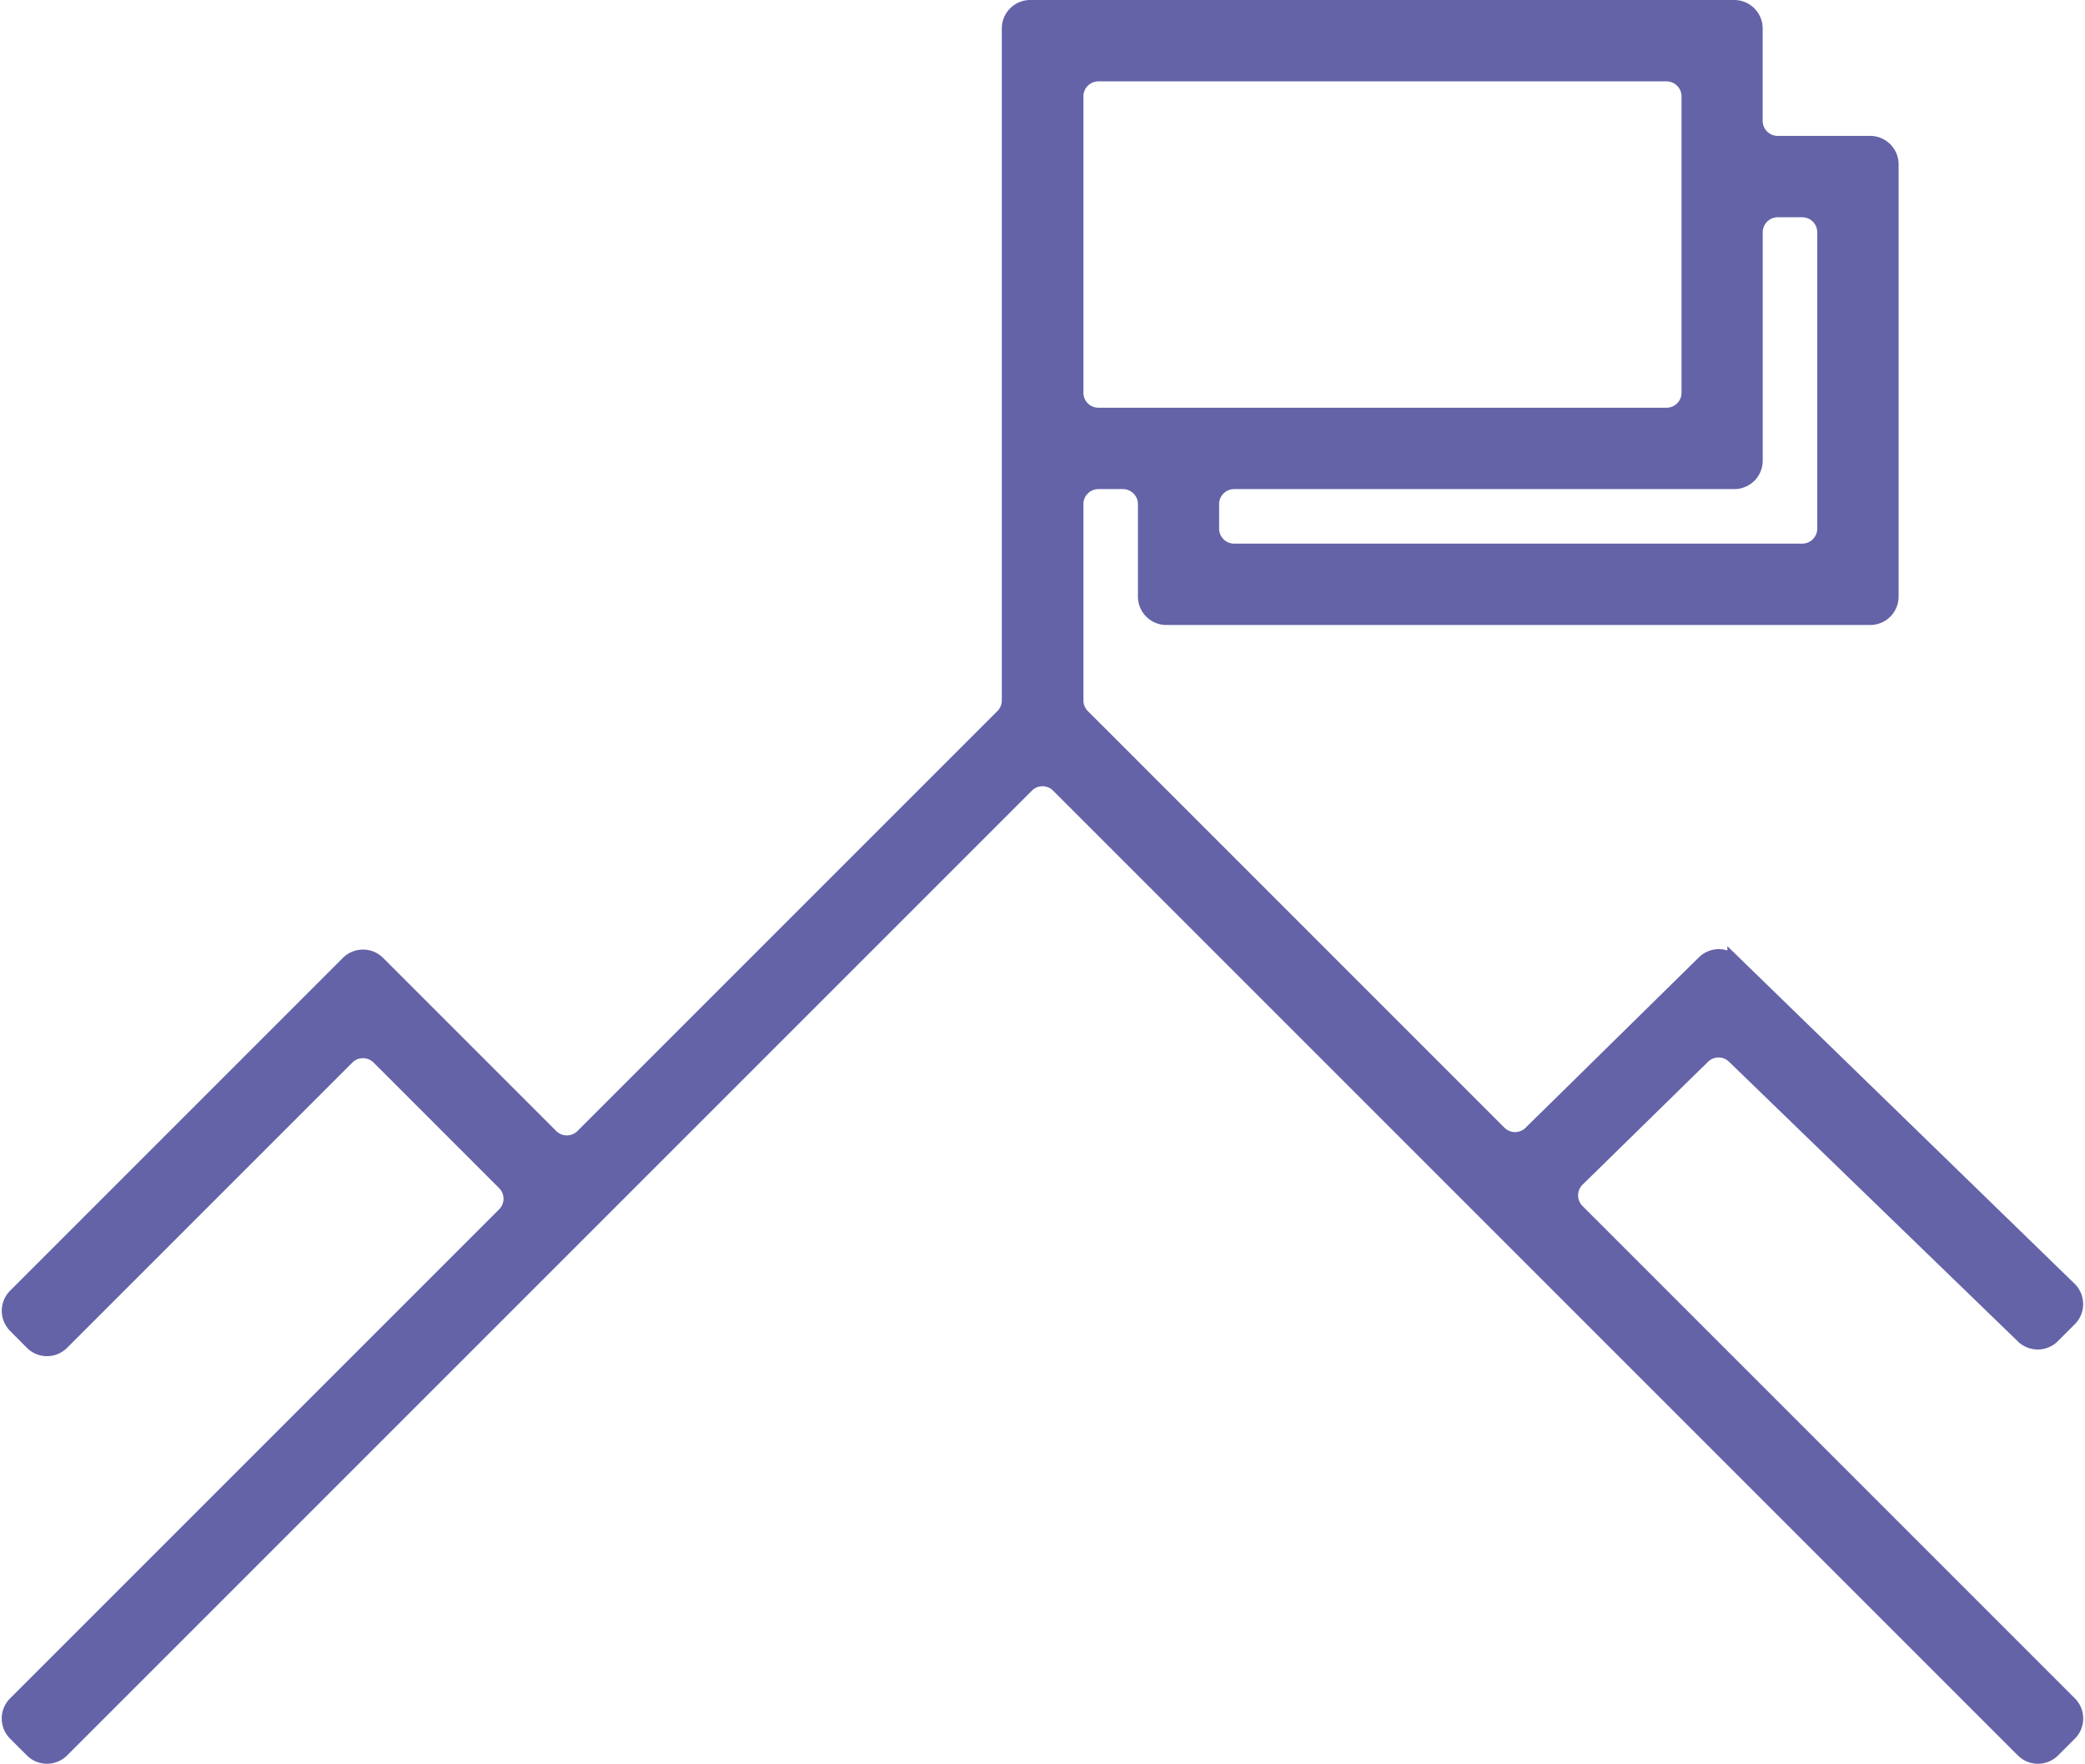 <svg xmlns="http://www.w3.org/2000/svg" width="46.613" height="39.43" viewBox="0 0 46.613 39.43"><defs><style>.a{fill:#6463a8;stroke:#6463a8;stroke-width:0.3px;}</style></defs><path class="a" d="M41.019,29.606l6.456,6.25a.486.486,0,0,0,.682-.005l.377-.377a.486.486,0,0,0,0-.692l-7.509-7.3a.486.486,0,0,0-.68,0l-3.875,3.81a.486.486,0,0,1-.684,0l-9.316-9.316a.486.486,0,0,1-.142-.344V17.245a.486.486,0,0,1,.486-.486h.547a.486.486,0,0,1,.486.486v2.066a.486.486,0,0,0,.486.486H44.067a.486.486,0,0,0,.486-.486V9.649a.486.486,0,0,0-.486-.486H42a.486.486,0,0,1-.486-.486V6.611a.486.486,0,0,0-.486-.486H25.29a.486.486,0,0,0-.486.486V21.632a.486.486,0,0,1-.142.344l-9.389,9.389a.486.486,0,0,1-.687,0l-3.87-3.87a.486.486,0,0,0-.687,0l-7.44,7.44a.486.486,0,0,0,0,.687L2.964,36a.486.486,0,0,0,.687,0l6.377-6.377a.486.486,0,0,1,.687,0l2.806,2.806a.486.486,0,0,1,0,.688L2.588,44.049a.486.486,0,0,0,0,.687l.376.376a.486.486,0,0,0,.687,0L25.22,23.544a.486.486,0,0,1,.687,0L47.475,45.112a.486.486,0,0,0,.687,0l.376-.376a.486.486,0,0,0,0-.687L37.532,33.043a.486.486,0,0,1,0-.691l2.8-2.743A.486.486,0,0,1,41.019,29.606Zm2.015-18.438v6.624a.486.486,0,0,1-.486.486h-12.7a.486.486,0,0,1-.486-.486v-.547a.486.486,0,0,1,.486-.486H41.029a.486.486,0,0,0,.486-.486v-5.1A.486.486,0,0,1,42,10.682h.547A.486.486,0,0,1,43.034,11.169ZM40,8.13v6.624a.486.486,0,0,1-.486.486h-12.7a.486.486,0,0,1-.486-.486V8.13a.486.486,0,0,1,.486-.486h12.7A.486.486,0,0,1,40,8.13Z" transform="translate(-2.257 -5.975)"/></svg>